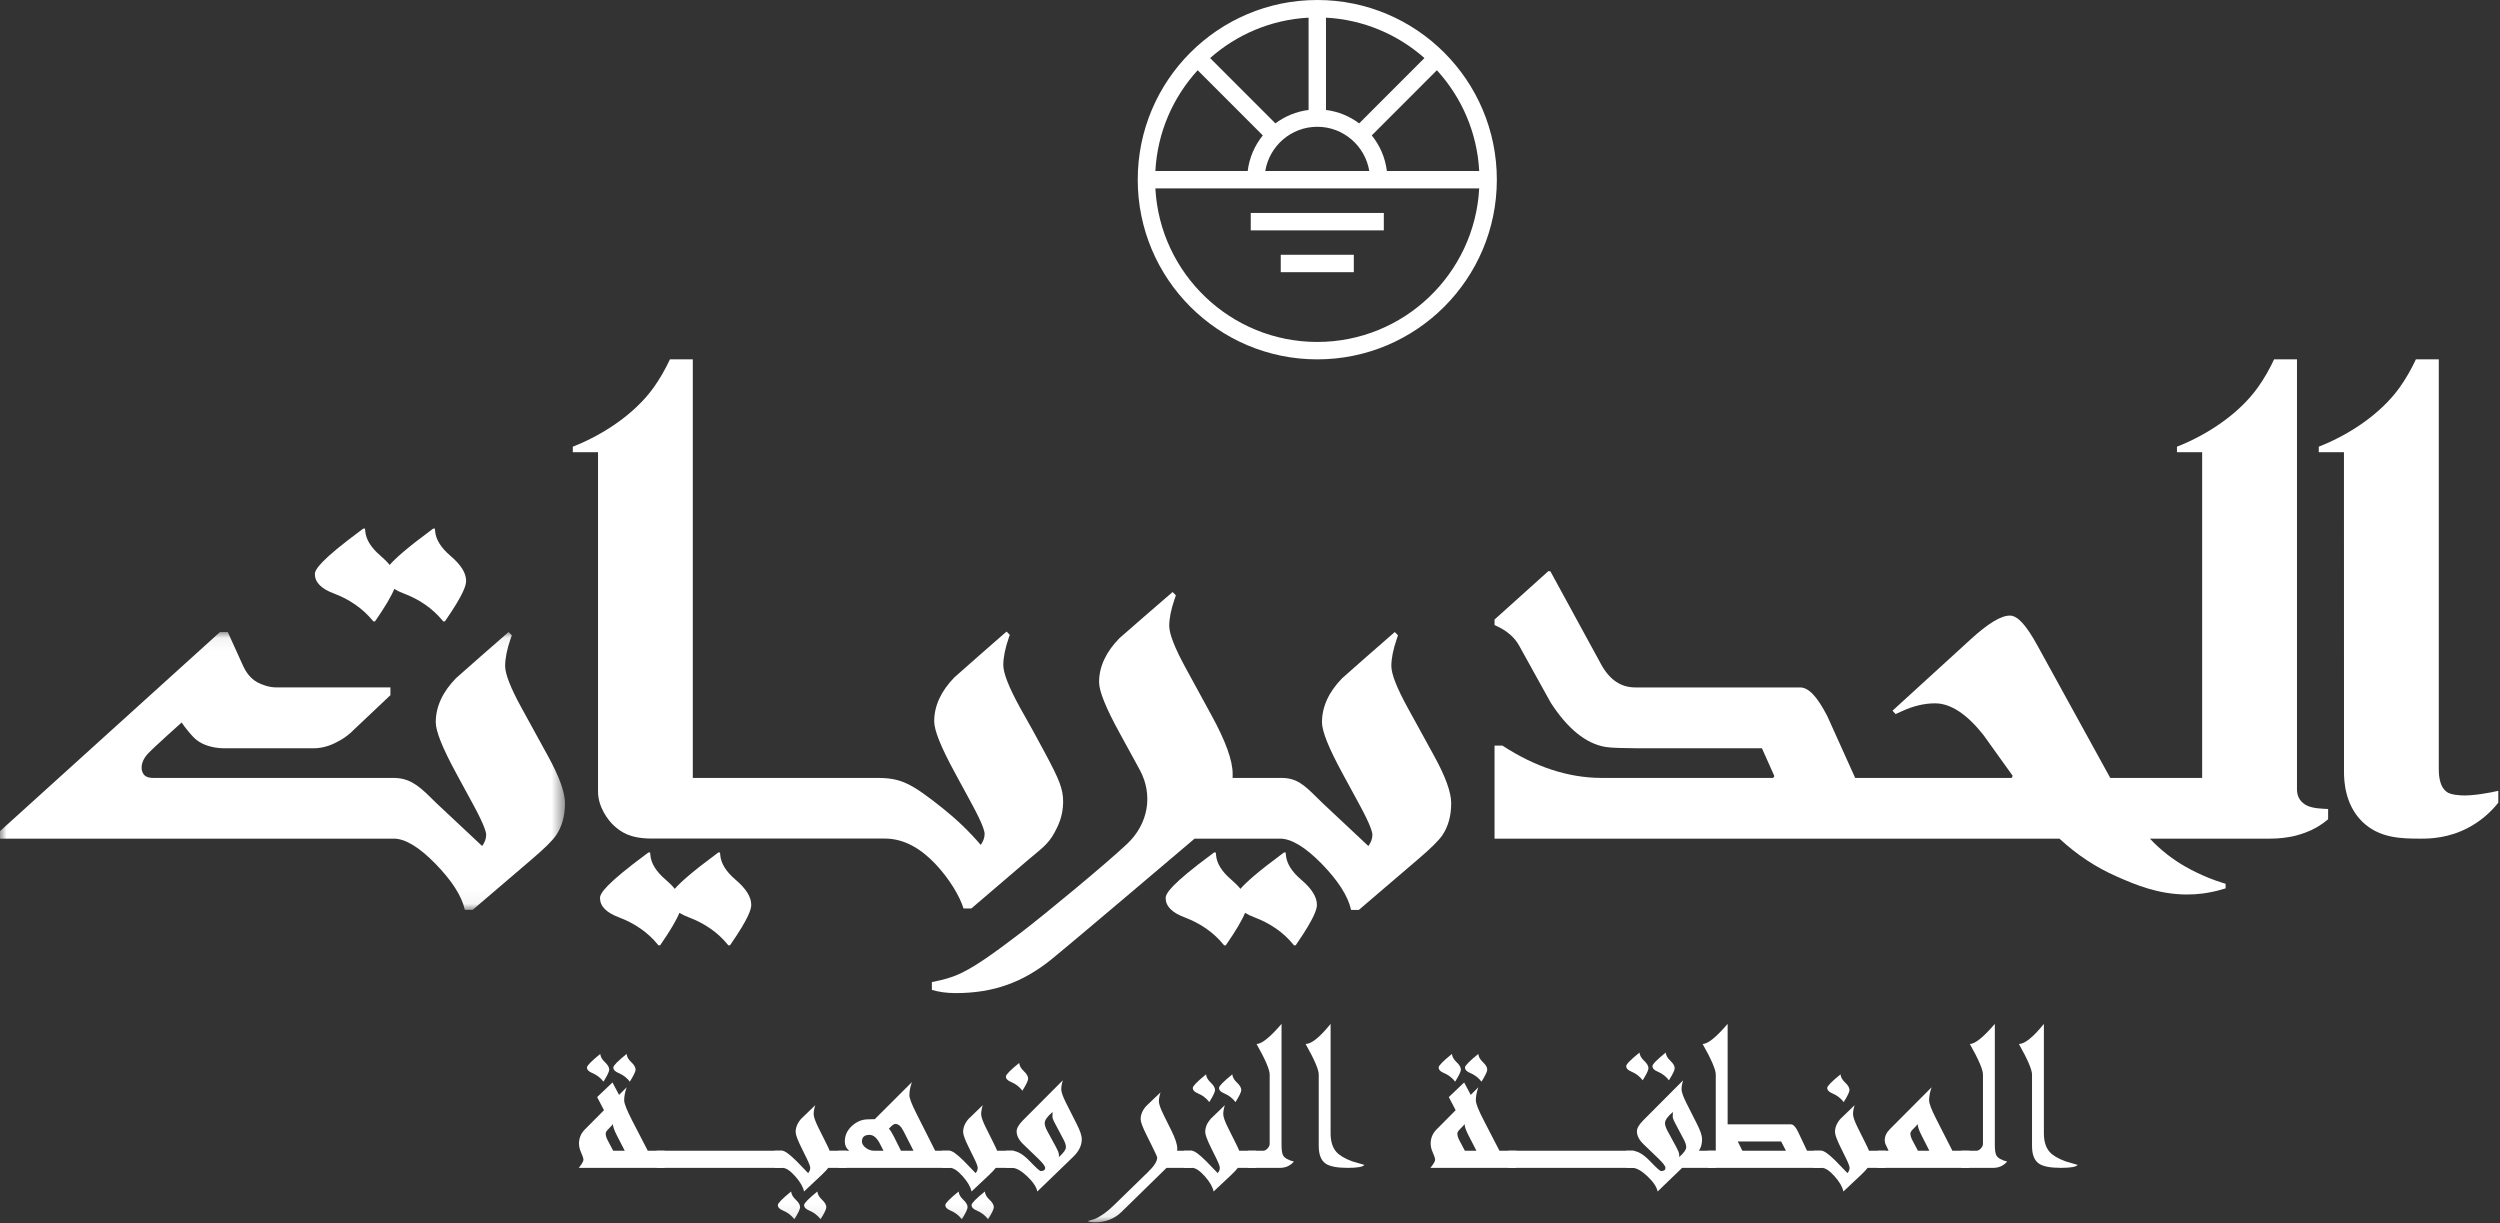 <?xml version="1.0" encoding="UTF-8"?>
<svg width="188px" height="92px" viewBox="0 0 188 92" version="1.1" xmlns="http://www.w3.org/2000/svg" xmlns:xlink="http://www.w3.org/1999/xlink">
    <rect x="0" y="0" width="188" height="92" fill="#333333" stroke="none"/>
    <title>Logo-AR-W</title>
    <defs>
        <polygon id="path-1" points="0 0.06 42.486 0.06 42.486 20.955 0 20.955"></polygon>
        <polygon id="path-3" points="0 91.918 187.873 91.918 187.873 -1.95864964e-14 0 -1.95864964e-14"></polygon>
    </defs>
    <g id="Page-1" stroke="none" stroke-width="1" fill="none" fill-rule="evenodd">
        <g id="Artboard" transform="translate(-718, -222)">
            <g id="Group-41" transform="translate(718, 222)">
                <path d="M97.85,66.153 C97.144,65.55 96.758,64.937 96.703,64.323 L96.682,64.107 L96.555,64.107 L96.431,64.199 C94.599,65.554 93.707,66.346 93.28,66.842 C93.101,66.619 92.874,66.391 92.595,66.153 C91.889,65.55 91.504,64.937 91.449,64.323 L91.428,64.107 L91.301,64.107 L91.173,64.199 C88.057,66.505 87.658,67.191 87.658,67.531 C87.658,68.145 88.136,68.634 89.076,68.982 C90.271,69.434 91.245,70.112 91.975,70.995 L92.051,71.087 L92.179,71.087 L92.251,70.984 C92.953,69.961 93.411,69.186 93.628,68.644 C93.824,68.769 94.059,68.882 94.331,68.982 C95.525,69.434 96.503,70.112 97.23,70.995 L97.305,71.087 L97.433,71.087 L97.505,70.984 C98.872,68.996 99.031,68.352 99.031,68.041 C99.031,67.745 98.934,67.442 98.738,67.128 C98.542,66.815 98.249,66.491 97.85,66.153" id="Fill-1" fill="#FFFFFF"></path>
                <path d="M25.098,44.625 C26.292,45.076 27.267,45.755 27.997,46.637 L28.073,46.73 L28.2,46.73 L28.272,46.626 C28.975,45.603 29.433,44.828 29.65,44.287 C29.846,44.411 30.08,44.525 30.352,44.625 C31.547,45.076 32.525,45.755 33.251,46.637 L33.327,46.73 L33.454,46.73 L33.527,46.626 C34.894,44.638 35.052,43.994 35.052,43.684 C35.052,43.388 34.956,43.084 34.759,42.771 C34.563,42.458 34.27,42.134 33.871,41.796 C33.165,41.193 32.779,40.58 32.724,39.966 L32.704,39.749 L32.576,39.749 L32.452,39.842 C30.621,41.196 29.729,41.989 29.302,42.485 C29.123,42.261 28.896,42.033 28.617,41.796 C27.911,41.193 27.525,40.58 27.47,39.966 L27.449,39.749 L27.322,39.749 L27.195,39.842 C24.078,42.147 23.679,42.833 23.679,43.174 C23.679,43.787 24.158,44.276 25.098,44.625" id="Fill-3" fill="#FFFFFF"></path>
                <path d="M55.312,66.153 C54.606,65.55 54.22,64.937 54.165,64.323 L54.145,64.107 L54.017,64.107 L53.893,64.199 C52.062,65.554 51.17,66.346 50.743,66.842 C50.564,66.619 50.336,66.391 50.058,66.153 C49.352,65.55 48.966,64.937 48.911,64.323 L48.89,64.107 L48.763,64.107 L48.636,64.199 C45.519,66.505 45.12,67.191 45.12,67.531 C45.12,68.145 45.599,68.634 46.539,68.982 C47.733,69.434 48.708,70.112 49.438,70.995 L49.514,71.087 L49.641,71.087 L49.713,70.984 C50.416,69.961 50.874,69.186 51.091,68.644 C51.287,68.769 51.521,68.882 51.793,68.982 C52.988,69.434 53.966,70.112 54.692,70.995 L54.768,71.087 L54.895,71.087 L54.968,70.984 C56.335,68.996 56.493,68.352 56.493,68.041 C56.493,67.745 56.397,67.442 56.2,67.128 C56.004,66.815 55.711,66.491 55.312,66.153" id="Fill-5" fill="#FFFFFF"></path>
                <path d="M70.311,64.937 C71.416,66.098 72.184,67.428 72.459,68.317 L73.045,68.317 C74.122,67.394 76.66,65.223 77.342,64.641 C78.213,63.896 78.819,63.51 79.294,62.618 C79.521,62.194 79.934,61.45 79.948,60.337 C79.962,59.31 79.621,58.576 78.647,56.736 C78.003,55.53 77.345,54.331 76.687,53.18 C75.865,51.681 75.448,50.616 75.448,50.017 C75.448,49.455 75.582,48.777 75.847,47.998 L75.937,47.739 L75.692,47.495 L75.434,47.718 C74.212,48.783 72.983,49.862 71.767,50.941 C70.762,51.974 70.252,53.084 70.252,54.245 C70.252,54.923 70.758,56.181 71.795,58.087 L73.096,60.485 C73.919,62.004 74.043,62.528 74.043,62.704 C74.043,62.99 73.947,63.265 73.75,63.538 C72.903,62.539 71.945,61.624 70.917,60.802 C68.492,58.865 67.724,58.5 65.953,58.5 L52.099,58.5 L52.099,27.024 L50.378,27.024 C50.047,27.741 49.6,28.523 49.145,29.153 C47.758,31.083 45.454,32.655 43.075,33.591 L43.075,34.005 L44.972,34.005 L44.972,59.544 C44.975,60.695 45.739,61.691 46.137,62.059 C46.674,62.555 47.361,63.059 49.009,63.059 L66.527,63.059 C68.076,63.059 69.326,63.907 70.311,64.937" id="Fill-7" fill="#FFFFFF"></path>
                <path d="M105.869,53.242 C105.046,51.747 104.629,50.682 104.629,50.086 C104.629,49.521 104.764,48.845 105.029,48.07 L105.128,47.774 L104.887,47.529 L104.598,47.781 C103.379,48.842 102.16,49.91 100.931,51.002 C99.922,52.036 99.413,53.149 99.413,54.314 C99.413,54.993 99.919,56.254 100.955,58.159 L102.257,60.557 C103.08,62.077 103.204,62.597 103.204,62.773 C103.204,63.066 103.104,63.345 102.901,63.621 C101.606,62.411 100.663,61.522 100.06,60.957 C99.643,60.581 99.296,60.237 98.986,59.93 C98.046,59 97.481,58.5 96.369,58.5 L92.692,58.5 C92.692,58.421 92.695,58.294 92.695,58.194 C92.695,57.187 92.175,55.744 91.101,53.783 L89.159,50.224 C88.343,48.728 87.926,47.667 87.926,47.067 C87.926,46.509 88.06,45.83 88.329,45.055 L88.425,44.769 L88.425,44.766 L88.178,44.521 L87.899,44.763 C86.666,45.824 85.433,46.892 84.19,47.984 C83.171,49.018 82.651,50.134 82.651,51.295 C82.651,51.981 83.161,53.239 84.207,55.144 L85.519,57.542 C85.588,57.666 85.65,57.784 85.712,57.897 C86.721,59.754 86.377,61.941 84.748,63.472 C83.198,64.93 78.583,68.758 76.725,70.171 C74.79,71.643 73.083,72.899 71.826,73.375 C70.955,73.705 70.49,73.751 70.076,73.854 L70.076,74.437 C70.603,74.602 71.209,74.681 71.87,74.681 C74.749,74.681 76.931,73.85 79.005,72.193 C80.361,71.109 89.833,63.066 89.833,63.066 L96.269,63.066 C97.095,63.066 98.142,63.683 99.375,64.94 C100.625,66.219 101.372,67.387 101.596,68.407 L101.599,68.427 L102.181,68.427 L106.633,64.62 C107.587,63.807 108.186,63.217 108.458,62.818 C108.906,62.163 109.13,61.353 109.13,60.402 C109.13,59.575 108.703,58.397 107.821,56.798 L105.869,53.242 Z" id="Fill-9" fill="#FFFFFF"></path>
                <path d="M185.07,59.813 C184.367,59.768 184.126,59.651 183.985,59.544 C183.365,59.075 183.396,58.056 183.396,57.642 L183.396,27.024 L181.675,27.024 C181.344,27.741 180.896,28.523 180.442,29.154 C179.054,31.083 176.751,32.655 174.372,33.591 L174.372,34.005 L176.265,34.005 L176.269,58.018 C176.265,58.724 176.341,60.502 177.622,61.77 C178.92,63.056 180.624,63.062 181.995,63.066 L182.084,63.066 C182.752,63.066 184.161,63.031 185.669,62.215 C186.502,61.763 187.232,61.157 187.835,60.406 L187.872,60.361 L187.872,59.47 C187.288,59.61 185.92,59.865 185.07,59.813" id="Fill-11" fill="#FFFFFF"></path>
                <g id="Group-15" transform="translate(0, 47.469)">
                    <mask id="mask-2" fill="white">
                        <use xlink:href="#path-1"></use>
                    </mask>
                    <g id="Clip-14"></g>
                    <path d="M39.225,5.773 C38.402,4.278 37.986,3.213 37.986,2.617 C37.986,2.052 38.12,1.377 38.385,0.601 L38.488,0.305 L38.244,0.06 L37.955,0.312 C36.736,1.373 35.517,2.441 34.288,3.534 C33.279,4.567 32.769,5.68 32.769,6.845 C32.769,7.524 33.275,8.785 34.312,10.691 L35.613,13.088 C36.436,14.608 36.56,15.128 36.56,15.304 C36.56,15.597 36.46,15.876 36.257,16.152 C34.962,14.942 34.019,14.053 33.416,13.488 C33,13.113 32.652,12.768 32.342,12.461 C31.402,11.531 30.707,11.031 29.598,11.031 L11.528,11.031 C11.053,11.031 10.849,10.873 10.74,10.656 C10.529,10.246 10.691,9.677 11.098,9.233 C11.486,8.802 13.659,6.862 13.659,6.862 C13.807,7.079 13.962,7.289 14.127,7.486 C14.451,7.875 14.651,8.113 14.995,8.326 C15.308,8.519 15.587,8.602 15.773,8.654 C16.331,8.812 16.789,8.802 16.968,8.802 L23.572,8.802 C24.39,8.802 25.039,8.516 25.617,8.182 C25.982,7.972 26.32,7.706 26.609,7.406 L29.36,4.808 L29.36,4.223 L20.752,4.223 C20.251,4.223 19.677,4.021 19.34,3.833 C18.804,3.533 18.476,3.03 18.301,2.648 L17.13,0.064 L16.538,0.064 L-0,15.032 L-0,15.597 L29.625,15.597 C30.452,15.597 31.499,16.214 32.731,17.471 C33.981,18.75 34.728,19.918 34.952,20.938 L34.956,20.955 L35.541,20.955 L39.989,17.151 C40.943,16.338 41.542,15.749 41.814,15.349 C42.262,14.694 42.486,13.884 42.486,12.933 C42.486,12.106 42.059,10.928 41.177,9.329 L39.225,5.773 Z" id="Fill-13" fill="#FFFFFF" mask="url(#mask-2)"></path>
                </g>
                <path d="M172.733,59.365 L172.733,27.024 L171.011,27.024 C170.681,27.741 170.233,28.523 169.778,29.153 C168.391,31.083 166.087,32.654 163.708,33.592 L163.708,34.005 L165.602,34.005 L165.602,58.5 L158.691,58.5 L153.21,48.535 C152.359,46.985 151.719,46.292 151.14,46.292 C150.472,46.292 149.501,46.882 148.176,48.094 L142.319,53.442 L142.549,53.697 L142.553,53.697 L143.076,53.459 C143.91,53.08 144.729,52.891 145.514,52.891 C146.702,52.891 147.945,53.717 149.202,55.337 L151.357,58.345 C151.323,58.418 151.316,58.431 151.278,58.5 L139.509,58.5 L137.416,53.859 C136.658,52.384 136.007,51.695 135.374,51.695 L122.975,51.695 C121.887,51.695 121.043,51.123 120.399,49.948 L116.594,42.971 C116.532,42.96 116.505,42.953 116.443,42.943 L112.39,46.589 L112.39,47.006 L112.459,47.037 C113.289,47.405 113.888,47.912 114.232,48.539 L116.612,52.836 C117.862,54.772 119.242,55.916 120.719,56.168 C121.205,56.25 122.042,56.257 123.199,56.271 L132.499,56.271 L133.432,58.363 C133.394,58.425 133.38,58.442 133.342,58.5 L120.451,58.5 C117.93,58.5 115.42,57.663 112.982,56.068 L112.39,56.068 L112.39,63.066 L154.869,63.066 C156.192,64.289 157.634,65.24 159.194,65.919 L159.27,65.953 C160.506,66.494 162.279,67.266 164.462,67.266 C164.837,67.266 165.227,67.245 165.626,67.194 C166.122,67.128 166.614,67.028 167.086,66.887 L167.365,66.805 L167.365,66.46 L167.093,66.374 C166.442,66.171 165.812,65.916 165.196,65.619 C164.972,65.509 164.665,65.36 164.297,65.147 C163.911,64.923 163.46,64.633 162.978,64.258 C162.51,63.893 162.083,63.504 161.673,63.066 C162.837,63.069 167.929,63.066 170.705,63.066 C173.474,63.066 174.816,61.811 175.074,61.608 L175.074,60.837 C174.738,60.817 173.951,60.812 173.474,60.574 C173.065,60.368 172.733,59.99 172.733,59.365" id="Fill-16" fill="#FFFFFF"></path>
                <path d="M99.06,25.715 C92.556,25.715 87.225,20.592 86.884,14.167 L111.236,14.167 C110.895,20.592 105.564,25.715 99.06,25.715 L99.06,25.715 Z M90.066,5.282 L94.963,10.183 C94.355,10.933 93.95,11.852 93.827,12.857 L86.884,12.857 C87.039,9.946 88.217,7.303 90.066,5.282 L90.066,5.282 Z M99.06,9.534 C101.027,9.534 102.659,10.976 102.97,12.857 L95.149,12.857 C95.459,10.976 97.092,9.534 99.06,9.534 L99.06,9.534 Z M98.405,8.269 C97.477,8.385 96.625,8.743 95.91,9.278 L91.001,4.366 C92.998,2.601 95.574,1.478 98.405,1.328 L98.405,8.269 Z M102.209,9.278 C101.494,8.743 100.642,8.385 99.714,8.269 L99.714,1.328 C102.545,1.478 105.121,2.601 107.118,4.365 L102.209,9.278 Z M111.236,12.857 L104.293,12.857 C104.169,11.852 103.764,10.933 103.156,10.183 L108.054,5.282 C109.902,7.303 111.081,9.946 111.236,12.857 L111.236,12.857 Z M99.06,6.89138577e-05 C91.603,6.89138577e-05 85.558,6.05 85.558,13.512 C85.558,20.974 91.603,27.024 99.06,27.024 C106.517,27.024 112.562,20.974 112.562,13.512 C112.562,6.05 106.517,6.89138577e-05 99.06,6.89138577e-05 L99.06,6.89138577e-05 Z" id="Fill-18" fill="#FFFFFF"></path>
                <mask id="mask-4" fill="white">
                    <use xlink:href="#path-3"></use>
                </mask>
                <g id="Clip-21"></g>
                <polygon id="Fill-20" fill="#FFFFFF" mask="url(#mask-4)" points="94.056 17.324 104.063 17.324 104.063 16.014 94.056 16.014"></polygon>
                <polygon id="Fill-22" fill="#FFFFFF" mask="url(#mask-4)" points="96.312 20.468 101.807 20.468 101.807 19.159 96.312 19.159"></polygon>
                <path d="M47.796,80.434 C47.796,80.577 47.651,80.879 47.362,81.341 C47.144,81.05 46.857,80.831 46.501,80.683 C46.249,80.58 46.123,80.443 46.123,80.272 C46.123,80.135 46.455,79.796 47.121,79.255 C47.138,79.465 47.255,79.672 47.471,79.875 C47.687,80.077 47.796,80.264 47.796,80.434 L47.796,80.434 Z M46.981,86.535 L46.38,85.367 C46.189,84.996 46.093,84.718 46.093,84.535 C46.047,84.598 45.917,84.738 45.703,84.956 C45.599,85.064 45.548,85.162 45.548,85.247 C45.548,85.396 45.6,85.568 45.704,85.763 L46.112,86.535 C46.477,86.541 46.766,86.541 46.981,86.535 L46.981,86.535 Z M45.814,80.434 C45.814,80.577 45.669,80.879 45.38,81.341 C45.162,81.05 44.875,80.831 44.519,80.683 C44.267,80.58 44.141,80.443 44.141,80.272 C44.141,80.135 44.474,79.796 45.139,79.255 C45.156,79.465 45.273,79.672 45.489,79.875 C45.705,80.077 45.814,80.264 45.814,80.434 L45.814,80.434 Z M49.983,87.823 L43.523,87.823 C43.757,87.531 43.875,87.331 43.875,87.222 C43.875,87.107 43.819,86.929 43.707,86.686 C43.596,86.442 43.54,86.212 43.54,85.994 C43.54,85.582 43.692,85.224 43.995,84.921 L45.419,83.487 L44.905,82.5 L46.058,81.401 L46.554,82.337 L47.127,81.762 C47,82.117 46.938,82.446 46.938,82.749 C46.938,82.984 47.139,83.49 47.541,84.269 L48.713,86.535 L49.983,86.535 L49.983,87.823 Z" id="Fill-23" fill="#FFFFFF" mask="url(#mask-4)"></path>
                <polygon id="Fill-24" fill="#FFFFFF" mask="url(#mask-4)" points="49.383 87.823 58.846 87.823 58.846 86.535 49.383 86.535"></polygon>
                <path d="M62.14,90.78 C62.14,90.923 61.996,91.225 61.707,91.687 C61.489,91.396 61.202,91.176 60.846,91.028 C60.594,90.926 60.468,90.789 60.468,90.618 C60.468,90.481 60.8,90.141 61.466,89.6 C61.483,89.811 61.6,90.018 61.816,90.22 C62.032,90.423 62.14,90.609 62.14,90.78 L62.14,90.78 Z M60.167,90.78 C60.167,90.923 60.023,91.225 59.734,91.687 C59.516,91.396 59.229,91.176 58.873,91.028 C58.62,90.926 58.494,90.789 58.494,90.618 C58.494,90.481 58.827,90.141 59.493,89.6 C59.51,89.811 59.626,90.018 59.843,90.22 C60.059,90.423 60.167,90.609 60.167,90.78 L60.167,90.78 Z M63.651,87.823 L62.286,87.823 C62.189,87.955 62.025,88.13 61.796,88.347 L60.463,89.6 C60.395,89.257 60.173,88.875 59.799,88.454 C59.425,88.033 59.107,87.823 58.845,87.823 L58.245,87.823 L58.245,86.535 L58.819,86.535 C59.013,86.535 59.37,86.793 59.89,87.308 C60.072,87.497 60.367,87.8 60.772,88.218 C60.878,88.092 60.93,87.96 60.93,87.823 C60.93,87.709 60.836,87.46 60.647,87.076 L60.27,86.312 C59.978,85.722 59.833,85.328 59.833,85.127 C59.833,84.778 59.971,84.446 60.25,84.131 C60.602,83.788 60.955,83.448 61.308,83.11 C61.228,83.367 61.188,83.591 61.188,83.779 C61.188,83.985 61.311,84.334 61.557,84.827 L62.123,85.96 C62.255,86.223 62.344,86.415 62.389,86.535 L63.651,86.535 L63.651,87.823 Z" id="Fill-25" fill="#FFFFFF" mask="url(#mask-4)"></path>
                <path d="M68.695,86.535 L67.925,85.024 C67.752,84.687 67.551,84.518 67.322,84.518 C67.225,84.518 67.065,84.638 66.842,84.878 C66.939,84.964 67.065,85.162 67.22,85.471 L67.751,86.535 L68.695,86.535 Z M66.439,86.535 L66.163,85.995 C65.938,85.559 65.68,85.342 65.387,85.342 C65.007,85.342 64.817,85.508 64.817,85.84 C64.817,86.011 64.914,86.17 65.106,86.316 C65.299,86.462 65.507,86.535 65.732,86.535 L66.439,86.535 Z M71.441,87.823 L63.05,87.823 L63.05,86.535 L63.856,86.535 C63.639,86.351 63.53,86.119 63.53,85.837 C63.53,85.384 63.71,84.993 64.071,84.665 C64.431,84.338 64.834,84.174 65.281,84.174 C65.315,84.174 65.398,84.171 65.53,84.166 L65.778,84.166 L68.575,81.375 C68.449,81.73 68.386,82.06 68.386,82.363 C68.386,82.58 68.558,83.029 68.901,83.711 L70.325,86.535 L71.441,86.535 L71.441,87.823 Z" id="Fill-26" fill="#FFFFFF" mask="url(#mask-4)"></path>
                <path d="M74.735,90.78 C74.735,90.923 74.59,91.225 74.302,91.687 C74.084,91.396 73.796,91.176 73.441,91.028 C73.188,90.926 73.062,90.789 73.062,90.618 C73.062,90.481 73.395,90.141 74.061,89.6 C74.078,89.811 74.194,90.018 74.411,90.22 C74.627,90.423 74.735,90.609 74.735,90.78 L74.735,90.78 Z M72.762,90.78 C72.762,90.923 72.617,91.225 72.329,91.687 C72.11,91.396 71.823,91.176 71.468,91.028 C71.215,90.926 71.089,90.789 71.089,90.618 C71.089,90.481 71.422,90.141 72.088,89.6 C72.104,89.811 72.221,90.018 72.437,90.22 C72.654,90.423 72.762,90.609 72.762,90.78 L72.762,90.78 Z M76.245,87.823 L74.881,87.823 C74.784,87.955 74.62,88.13 74.391,88.347 L73.058,89.6 C72.989,89.257 72.768,88.875 72.394,88.454 C72.02,88.033 71.702,87.823 71.44,87.823 L70.84,87.823 L70.84,86.535 L71.414,86.535 C71.608,86.535 71.965,86.793 72.485,87.308 C72.667,87.497 72.961,87.8 73.366,88.218 C73.472,88.092 73.525,87.96 73.525,87.823 C73.525,87.709 73.431,87.46 73.242,87.076 L72.865,86.312 C72.573,85.722 72.427,85.328 72.427,85.127 C72.427,84.778 72.566,84.446 72.845,84.131 C73.197,83.788 73.55,83.448 73.903,83.11 C73.823,83.367 73.783,83.591 73.783,83.779 C73.783,83.985 73.906,84.334 74.152,84.827 L74.718,85.96 C74.849,86.223 74.938,86.415 74.984,86.535 L76.245,86.535 L76.245,87.823 Z" id="Fill-27" fill="#FFFFFF" mask="url(#mask-4)"></path>
                <path d="M80.157,86.261 C80.157,86.112 80.1,85.929 79.986,85.711 L79.265,84.346 C79.185,84.191 79.145,84.068 79.145,83.977 C79.145,83.799 79.15,83.679 79.162,83.616 C78.762,83.954 78.561,84.234 78.561,84.458 C78.561,84.618 78.63,84.824 78.767,85.076 L79.402,86.243 C79.534,86.483 79.608,86.667 79.625,86.793 C79.636,86.885 79.636,86.959 79.625,87.016 C79.98,86.701 80.157,86.449 80.157,86.261 M81.35,85.66 C81.35,86.135 81.136,86.578 80.707,86.99 L78.008,89.6 C77.939,89.257 77.682,88.875 77.239,88.454 C76.794,88.034 76.415,87.823 76.1,87.823 L75.644,87.823 L75.644,86.535 L76.073,86.535 C76.479,86.535 76.927,86.79 77.416,87.299 C77.905,87.809 78.187,88.063 78.261,88.063 C78.484,88.063 78.596,87.983 78.596,87.823 C78.596,87.697 78.421,87.466 78.072,87.128 L76.94,86.037 C76.614,85.722 76.451,85.402 76.451,85.076 C76.451,84.841 76.611,84.564 76.931,84.243 L79.925,81.238 C79.845,81.495 79.806,81.719 79.806,81.908 C79.806,82.119 79.928,82.469 80.174,82.955 L80.981,84.552 C81.227,85.038 81.35,85.408 81.35,85.66 M77.317,81.113 C77.317,81.256 77.173,81.558 76.884,82.019 C76.666,81.729 76.379,81.509 76.023,81.361 C75.771,81.258 75.644,81.122 75.644,80.95 C75.644,80.814 75.977,80.475 76.643,79.933 C76.66,80.144 76.777,80.35 76.993,80.553 C77.209,80.755 77.317,80.942 77.317,81.113" id="Fill-28" fill="#FFFFFF" mask="url(#mask-4)"></path>
                <path d="M89.646,87.823 L87.724,87.823 L84.327,91.146 C83.8,91.661 83.128,91.918 82.31,91.918 C82.11,91.918 81.933,91.89 81.778,91.833 C81.904,91.798 82.084,91.744 82.319,91.669 C82.777,91.475 83.26,91.129 83.769,90.63 L86.343,88.124 C86.795,87.688 87.021,87.331 87.021,87.05 C87.021,86.993 86.88,86.681 86.597,86.114 L86.217,85.35 C85.923,84.761 85.777,84.366 85.777,84.166 C85.777,83.817 85.917,83.484 86.199,83.17 C86.556,82.826 86.913,82.486 87.27,82.148 C87.189,82.406 87.149,82.629 87.149,82.818 C87.149,83.024 87.271,83.373 87.516,83.865 L88.079,84.998 C88.38,85.605 88.531,86.06 88.531,86.364 C88.531,86.444 88.528,86.501 88.522,86.535 L89.646,86.535 L89.646,87.823 Z" id="Fill-29" fill="#FFFFFF" mask="url(#mask-4)"></path>
                <path d="M93.344,81.972 C93.344,82.114 93.199,82.416 92.91,82.878 C92.692,82.587 92.405,82.367 92.05,82.219 C91.797,82.117 91.671,81.98 91.671,81.809 C91.671,81.672 92.003,81.333 92.669,80.791 C92.687,81.002 92.803,81.209 93.02,81.411 C93.236,81.614 93.344,81.801 93.344,81.972 L93.344,81.972 Z M91.371,81.972 C91.371,82.114 91.226,82.416 90.937,82.878 C90.719,82.587 90.432,82.367 90.077,82.219 C89.824,82.117 89.698,81.98 89.698,81.809 C89.698,81.672 90.03,81.333 90.696,80.791 C90.713,81.002 90.83,81.209 91.046,81.411 C91.262,81.614 91.371,81.801 91.371,81.972 L91.371,81.972 Z M94.451,87.823 L93.086,87.823 C92.989,87.955 92.825,88.129 92.596,88.347 L91.263,89.6 C91.195,89.257 90.973,88.875 90.6,88.454 C90.226,88.034 89.908,87.823 89.645,87.823 L89.046,87.823 L89.046,86.535 L89.619,86.535 C89.814,86.535 90.17,86.793 90.69,87.308 C90.873,87.497 91.167,87.8 91.572,88.218 C91.678,88.092 91.731,87.961 91.731,87.823 C91.731,87.709 91.636,87.46 91.448,87.076 L91.07,86.312 C90.779,85.723 90.633,85.328 90.633,85.127 C90.633,84.778 90.772,84.446 91.05,84.131 C91.403,83.788 91.756,83.447 92.108,83.11 C92.028,83.367 91.988,83.59 91.988,83.779 C91.988,83.985 92.111,84.334 92.357,84.827 L92.923,85.96 C93.055,86.223 93.143,86.415 93.189,86.535 L94.451,86.535 L94.451,87.823 Z" id="Fill-30" fill="#FFFFFF" mask="url(#mask-4)"></path>
                <path d="M97.299,87.351 C97.023,87.666 96.677,87.823 96.258,87.823 L93.85,87.823 L93.85,86.535 L94.997,86.535 C95.106,86.535 95.214,86.478 95.32,86.364 C95.427,86.249 95.48,86.132 95.48,86.011 L95.48,80.8 C95.48,80.439 95.151,79.675 94.493,78.508 C94.881,78.508 95.507,78.004 96.372,76.996 L96.372,86.089 C96.372,86.489 96.413,86.758 96.494,86.896 C96.609,87.09 96.877,87.242 97.299,87.351" id="Fill-31" fill="#FFFFFF" mask="url(#mask-4)"></path>
                <path d="M102.601,87.6 C102.492,87.749 102.075,87.823 101.348,87.823 C100.547,87.823 99.991,87.715 99.679,87.497 C99.339,87.257 99.169,86.816 99.169,86.175 L99.169,80.8 C99.169,80.44 98.84,79.675 98.183,78.508 C98.621,78.508 99.247,78.004 100.061,76.997 L100.061,85.222 C100.061,85.834 100.207,86.303 100.499,86.63 C100.734,86.893 101.131,87.128 101.691,87.334 C101.908,87.391 102.212,87.48 102.601,87.6" id="Fill-32" fill="#FFFFFF" mask="url(#mask-4)"></path>
                <path d="M111.841,80.434 C111.841,80.577 111.697,80.879 111.408,81.341 C111.19,81.05 110.903,80.831 110.547,80.683 C110.294,80.58 110.168,80.443 110.168,80.272 C110.168,80.135 110.501,79.796 111.167,79.255 C111.184,79.465 111.301,79.672 111.517,79.875 C111.733,80.077 111.841,80.264 111.841,80.434 L111.841,80.434 Z M111.026,86.535 L110.426,85.367 C110.234,84.996 110.139,84.718 110.139,84.535 C110.092,84.598 109.963,84.738 109.749,84.956 C109.645,85.064 109.593,85.162 109.593,85.247 C109.593,85.396 109.645,85.568 109.75,85.763 L110.157,86.535 C110.522,86.541 110.812,86.541 111.026,86.535 L111.026,86.535 Z M109.859,80.434 C109.859,80.577 109.715,80.879 109.426,81.341 C109.208,81.05 108.921,80.831 108.565,80.683 C108.313,80.58 108.186,80.443 108.186,80.272 C108.186,80.135 108.519,79.796 109.185,79.255 C109.202,79.465 109.319,79.672 109.535,79.875 C109.751,80.077 109.859,80.264 109.859,80.434 L109.859,80.434 Z M114.029,87.823 L107.568,87.823 C107.803,87.531 107.92,87.331 107.92,87.222 C107.92,87.107 107.865,86.929 107.753,86.686 C107.641,86.442 107.586,86.212 107.586,85.994 C107.586,85.582 107.737,85.224 108.041,84.921 L109.465,83.487 L108.95,82.5 L110.104,81.401 L110.6,82.337 L111.172,81.762 C111.046,82.117 110.983,82.446 110.983,82.749 C110.983,82.984 111.184,83.49 111.587,84.269 L112.759,86.535 L114.029,86.535 L114.029,87.823 Z" id="Fill-33" fill="#FFFFFF" mask="url(#mask-4)"></path>
                <polygon id="Fill-34" fill="#FFFFFF" mask="url(#mask-4)" points="113.428 87.823 122.891 87.823 122.891 86.535 113.428 86.535"></polygon>
                <path d="M126.804,86.261 C126.804,86.112 126.747,85.929 126.632,85.711 L125.911,84.346 C125.831,84.191 125.791,84.068 125.791,83.977 C125.791,83.799 125.797,83.679 125.808,83.616 C125.408,83.954 125.208,84.234 125.208,84.458 C125.208,84.618 125.276,84.824 125.414,85.076 L126.049,86.243 C126.18,86.483 126.254,86.667 126.272,86.793 C126.283,86.885 126.283,86.959 126.272,87.016 C126.626,86.701 126.804,86.449 126.804,86.261 L126.804,86.261 Z M125.937,80.332 C125.937,80.474 125.792,80.776 125.504,81.238 C125.286,80.947 124.999,80.728 124.643,80.58 C124.39,80.477 124.264,80.34 124.264,80.169 C124.264,80.032 124.597,79.693 125.263,79.152 C125.28,79.362 125.396,79.569 125.613,79.772 C125.829,79.974 125.937,80.161 125.937,80.332 L125.937,80.332 Z M129.026,87.823 L126.497,87.823 L124.654,89.6 C124.586,89.257 124.329,88.875 123.885,88.454 C123.441,88.034 123.062,87.823 122.747,87.823 L122.291,87.823 L122.291,86.535 L122.72,86.535 C123.126,86.535 123.573,86.79 124.063,87.299 C124.551,87.809 124.833,88.063 124.908,88.063 C125.131,88.063 125.242,87.983 125.242,87.823 C125.242,87.697 125.068,87.466 124.719,87.128 L123.586,86.037 C123.26,85.722 123.097,85.402 123.097,85.076 C123.097,84.841 123.257,84.564 123.578,84.243 L126.572,81.238 C126.492,81.495 126.452,81.719 126.452,81.908 C126.452,82.119 126.575,82.469 126.821,82.955 L127.627,84.552 C127.873,85.038 127.996,85.408 127.996,85.66 C127.996,86.02 127.916,86.312 127.756,86.535 L129.026,86.535 L129.026,87.823 Z M123.964,80.332 C123.964,80.474 123.819,80.776 123.531,81.238 C123.312,80.947 123.025,80.728 122.67,80.58 C122.417,80.477 122.291,80.34 122.291,80.169 C122.291,80.032 122.624,79.693 123.29,79.152 C123.307,79.362 123.423,79.569 123.64,79.772 C123.856,79.974 123.964,80.161 123.964,80.332 L123.964,80.332 Z" id="Fill-35" fill="#FFFFFF" mask="url(#mask-4)"></path>
                <path d="M134.302,86.535 L133.942,85.84 L130.681,85.84 L131.025,86.535 L134.302,86.535 Z M136.988,87.823 L128.425,87.823 L128.425,86.535 L129.026,86.535 L129.026,80.8 C129.026,80.44 128.697,79.675 128.039,78.508 C128.426,78.508 129.053,78.004 129.918,76.996 L129.918,84.552 L134.682,84.552 C134.858,84.552 135.035,84.738 135.213,85.11 L135.889,86.535 L136.988,86.535 L136.988,87.823 Z" id="Fill-36" fill="#FFFFFF" mask="url(#mask-4)"></path>
                <path d="M139.081,81.972 C139.081,82.114 138.936,82.416 138.647,82.878 C138.429,82.587 138.142,82.367 137.787,82.219 C137.534,82.117 137.408,81.98 137.408,81.809 C137.408,81.672 137.741,81.333 138.406,80.791 C138.424,81.002 138.54,81.209 138.757,81.411 C138.973,81.614 139.081,81.801 139.081,81.972 L139.081,81.972 Z M141.809,87.823 L140.445,87.823 C140.347,87.955 140.184,88.129 139.955,88.347 L138.622,89.6 C138.553,89.257 138.332,88.875 137.958,88.454 C137.584,88.034 137.266,87.823 137.003,87.823 L136.404,87.823 L136.404,86.535 L136.978,86.535 C137.172,86.535 137.529,86.793 138.048,87.308 C138.231,87.497 138.526,87.8 138.93,88.218 C139.037,88.092 139.089,87.961 139.089,87.823 C139.089,87.709 138.995,87.46 138.806,87.076 L138.429,86.312 C138.137,85.723 137.991,85.328 137.991,85.127 C137.991,84.778 138.13,84.446 138.409,84.131 C138.761,83.788 139.114,83.447 139.467,83.11 C139.387,83.367 139.347,83.59 139.347,83.779 C139.347,83.985 139.47,84.334 139.716,84.827 L140.282,85.96 C140.413,86.223 140.502,86.415 140.548,86.535 L141.809,86.535 L141.809,87.823 Z" id="Fill-37" fill="#FFFFFF" mask="url(#mask-4)"></path>
                <path d="M145.086,86.535 L144.494,85.367 C144.305,84.996 144.211,84.718 144.211,84.535 C144.165,84.598 144.034,84.738 143.819,84.956 C143.715,85.064 143.662,85.162 143.662,85.247 C143.662,85.396 143.715,85.568 143.819,85.763 L144.228,86.535 C144.589,86.541 144.875,86.541 145.086,86.535 L145.086,86.535 Z M148.089,87.823 L141.208,87.823 L141.208,86.535 L142.023,86.535 L141.869,86.209 C141.777,86.043 141.732,85.891 141.732,85.754 C141.732,85.451 141.858,85.173 142.11,84.921 L145.258,81.761 C145.132,82.117 145.069,82.446 145.069,82.749 C145.069,82.978 145.239,83.427 145.579,84.097 L146.819,86.535 L148.089,86.535 L148.089,87.823 Z" id="Fill-38" fill="#FFFFFF" mask="url(#mask-4)"></path>
                <path d="M150.938,87.351 C150.662,87.666 150.315,87.823 149.897,87.823 L147.488,87.823 L147.488,86.535 L148.635,86.535 C148.745,86.535 148.852,86.478 148.959,86.364 C149.065,86.249 149.119,86.132 149.119,86.011 L149.119,80.8 C149.119,80.439 148.79,79.675 148.132,78.508 C148.519,78.508 149.146,78.004 150.011,76.996 L150.011,86.089 C150.011,86.489 150.051,86.758 150.132,86.896 C150.248,87.09 150.516,87.242 150.938,87.351" id="Fill-39" fill="#FFFFFF" mask="url(#mask-4)"></path>
                <path d="M156.24,87.6 C156.131,87.749 155.714,87.823 154.987,87.823 C154.186,87.823 153.63,87.715 153.318,87.497 C152.978,87.257 152.808,86.816 152.808,86.175 L152.808,80.8 C152.808,80.44 152.479,79.675 151.822,78.508 C152.26,78.508 152.886,78.004 153.7,76.997 L153.7,85.222 C153.7,85.834 153.846,86.303 154.138,86.63 C154.372,86.893 154.77,87.128 155.33,87.334 C155.547,87.391 155.851,87.48 156.24,87.6" id="Fill-40" fill="#FFFFFF" mask="url(#mask-4)"></path>
            </g>
        </g>
    </g>
</svg>